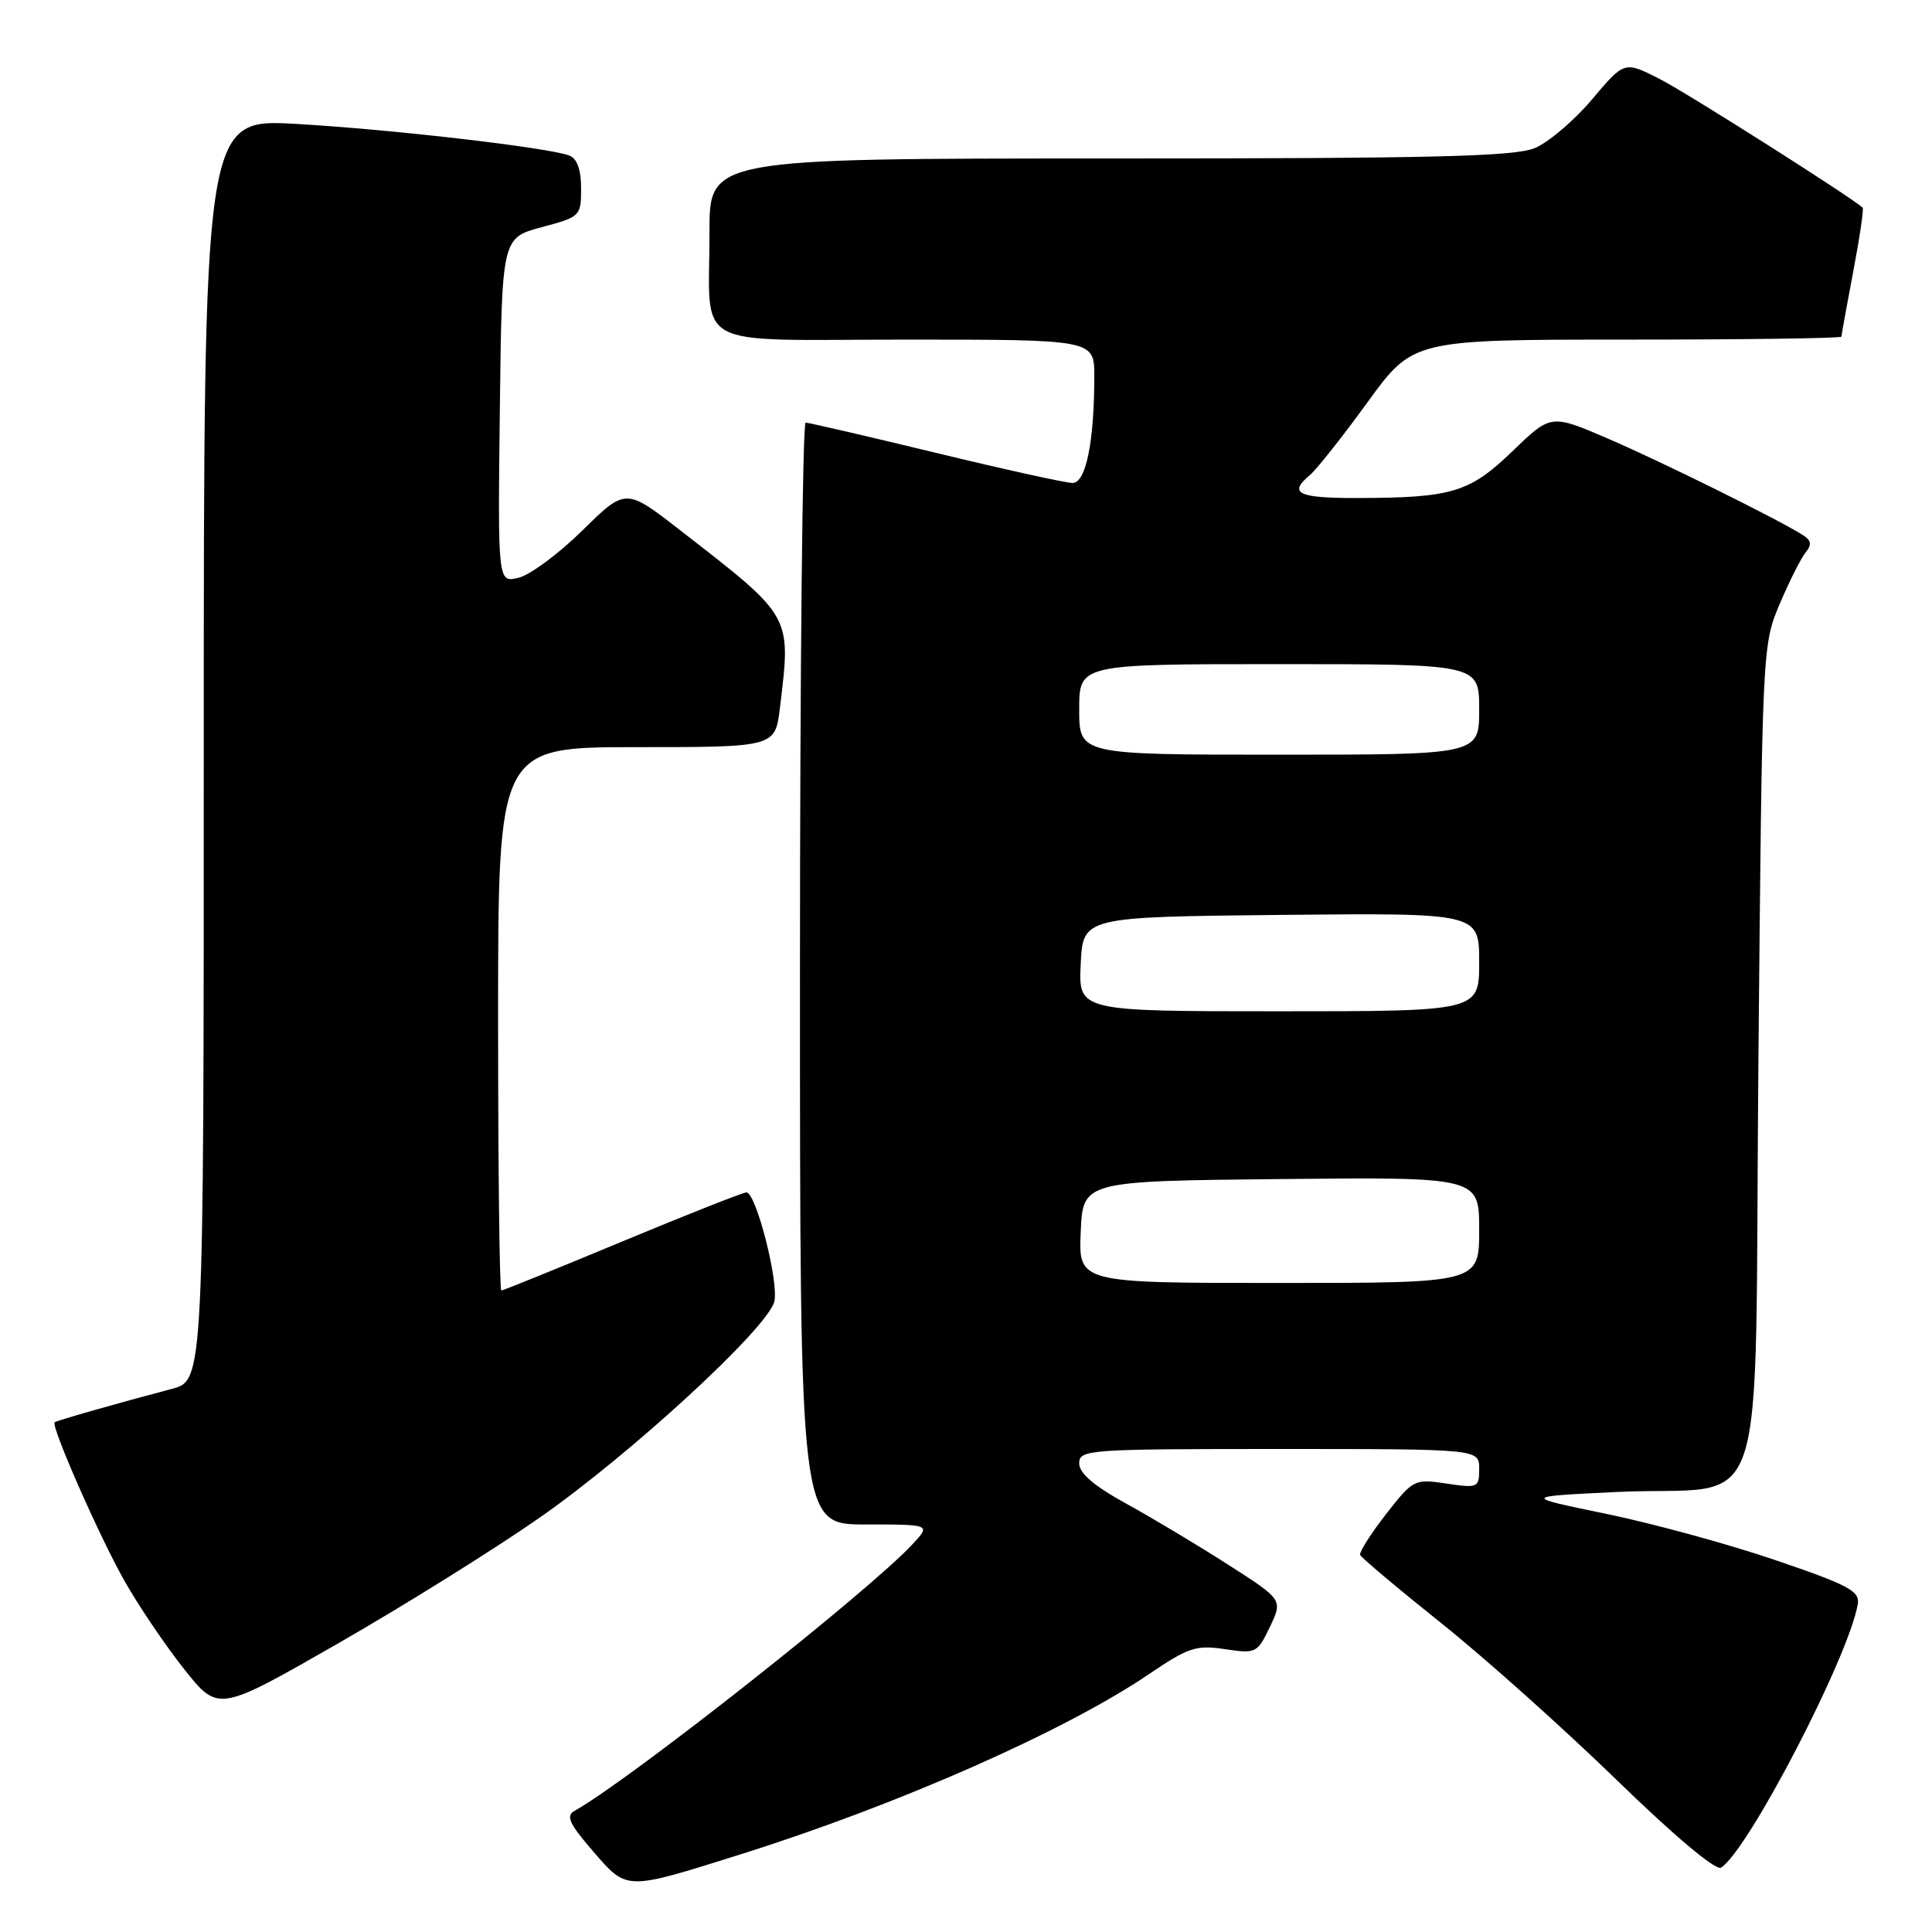 <?xml version="1.0" encoding="UTF-8" standalone="no"?>
<!DOCTYPE svg PUBLIC "-//W3C//DTD SVG 1.1//EN" "http://www.w3.org/Graphics/SVG/1.1/DTD/svg11.dtd" >
<svg xmlns="http://www.w3.org/2000/svg" xmlns:xlink="http://www.w3.org/1999/xlink" version="1.1" viewBox="0 0 256 256">
 <g >
 <path fill="currentColor"
d=" M 98.00 245.75 C 118.92 239.18 141.09 229.40 152.28 221.81 C 157.46 218.29 158.50 217.95 162.31 218.52 C 166.43 219.14 166.60 219.05 168.27 215.57 C 169.98 211.97 169.98 211.97 162.74 207.33 C 158.76 204.78 152.69 201.14 149.25 199.25 C 144.97 196.90 143.00 195.22 143.00 193.91 C 143.00 192.08 144.09 192.00 169.50 192.00 C 196.00 192.00 196.00 192.00 196.00 194.61 C 196.00 197.13 195.84 197.20 191.66 196.58 C 187.41 195.94 187.26 196.02 183.64 200.65 C 181.62 203.25 180.08 205.68 180.23 206.04 C 180.38 206.40 185.22 210.48 191.00 215.10 C 196.78 219.71 207.21 229.05 214.20 235.84 C 221.84 243.27 227.35 247.90 228.04 247.47 C 231.63 245.25 245.02 219.44 246.17 212.53 C 246.45 210.83 244.91 210.01 235.27 206.73 C 229.09 204.62 219.01 201.87 212.87 200.60 C 201.71 198.30 201.71 198.30 214.11 197.70 C 234.84 196.70 232.42 204.04 233.00 140.43 C 233.50 85.66 233.51 85.48 235.83 80.00 C 237.12 76.98 238.66 73.91 239.27 73.18 C 240.09 72.19 240.00 71.61 238.94 70.93 C 235.78 68.90 220.06 61.12 213.00 58.09 C 205.50 54.87 205.50 54.87 200.42 59.78 C 194.72 65.27 192.41 65.97 179.75 65.99 C 171.96 66.00 170.66 65.36 173.58 62.94 C 174.44 62.22 177.87 57.89 181.19 53.32 C 187.23 45.00 187.23 45.00 215.62 45.00 C 231.23 45.00 244.00 44.82 244.00 44.61 C 244.00 44.40 244.70 40.52 245.56 36.00 C 246.42 31.48 246.98 27.66 246.81 27.51 C 244.99 25.92 223.39 12.22 219.87 10.44 C 215.24 8.09 215.24 8.09 210.96 13.16 C 208.61 15.95 205.19 18.86 203.37 19.62 C 200.70 20.74 189.91 21.00 147.03 21.00 C 94.00 21.00 94.00 21.00 94.01 30.75 C 94.04 46.60 91.10 45.00 120.12 45.00 C 145.00 45.00 145.00 45.00 145.00 49.86 C 145.00 58.56 143.89 64.00 142.11 64.00 C 141.23 63.99 133.07 62.20 124.00 60.00 C 114.92 57.80 107.16 56.01 106.75 56.00 C 106.34 56.00 106.00 88.85 106.00 129.00 C 106.00 202.00 106.00 202.00 114.67 202.00 C 123.35 202.00 123.35 202.00 120.92 204.61 C 115.13 210.86 83.44 235.86 76.11 239.96 C 74.95 240.61 75.45 241.68 78.58 245.30 C 83.12 250.54 82.79 250.53 98.00 245.75 Z  M 71.46 201.13 C 83.56 192.70 101.71 175.99 102.60 172.47 C 103.23 169.93 100.19 158.00 98.90 158.00 C 98.45 158.00 91.05 160.93 82.46 164.50 C 73.88 168.07 66.66 171.00 66.43 171.00 C 66.19 171.00 66.00 154.80 66.00 135.00 C 66.00 99.00 66.00 99.00 84.36 99.00 C 102.72 99.00 102.72 99.00 103.35 93.75 C 104.83 81.46 105.05 81.85 90.20 70.32 C 82.91 64.65 82.91 64.65 77.20 70.26 C 74.07 73.35 70.25 76.18 68.73 76.55 C 65.96 77.23 65.96 77.23 66.23 54.37 C 66.50 31.52 66.50 31.52 71.75 30.11 C 76.90 28.74 77.00 28.64 77.00 24.96 C 77.00 22.48 76.47 21.01 75.43 20.61 C 72.66 19.55 51.86 17.14 39.25 16.42 C 27.00 15.72 27.00 15.72 27.00 99.32 C 27.00 182.92 27.00 182.92 22.75 184.04 C 15.97 185.82 7.52 188.23 7.24 188.46 C 6.71 188.92 13.18 203.63 16.48 209.45 C 18.36 212.78 21.93 218.06 24.41 221.18 C 28.92 226.86 28.92 226.86 44.71 217.81 C 53.39 212.84 65.43 205.33 71.46 201.13 Z  M 143.20 163.25 C 143.50 156.50 143.50 156.50 169.75 156.23 C 196.00 155.97 196.00 155.97 196.00 162.98 C 196.00 170.00 196.00 170.00 169.45 170.00 C 142.91 170.00 142.91 170.00 143.20 163.25 Z  M 143.20 127.75 C 143.50 121.50 143.50 121.50 169.75 121.23 C 196.00 120.97 196.00 120.97 196.00 127.48 C 196.00 134.00 196.00 134.00 169.45 134.00 C 142.90 134.00 142.90 134.00 143.20 127.75 Z  M 143.00 94.00 C 143.00 88.00 143.00 88.00 169.50 88.00 C 196.00 88.00 196.00 88.00 196.00 94.00 C 196.00 100.00 196.00 100.00 169.50 100.00 C 143.00 100.00 143.00 100.00 143.00 94.00 Z "/>
</g>
</svg>